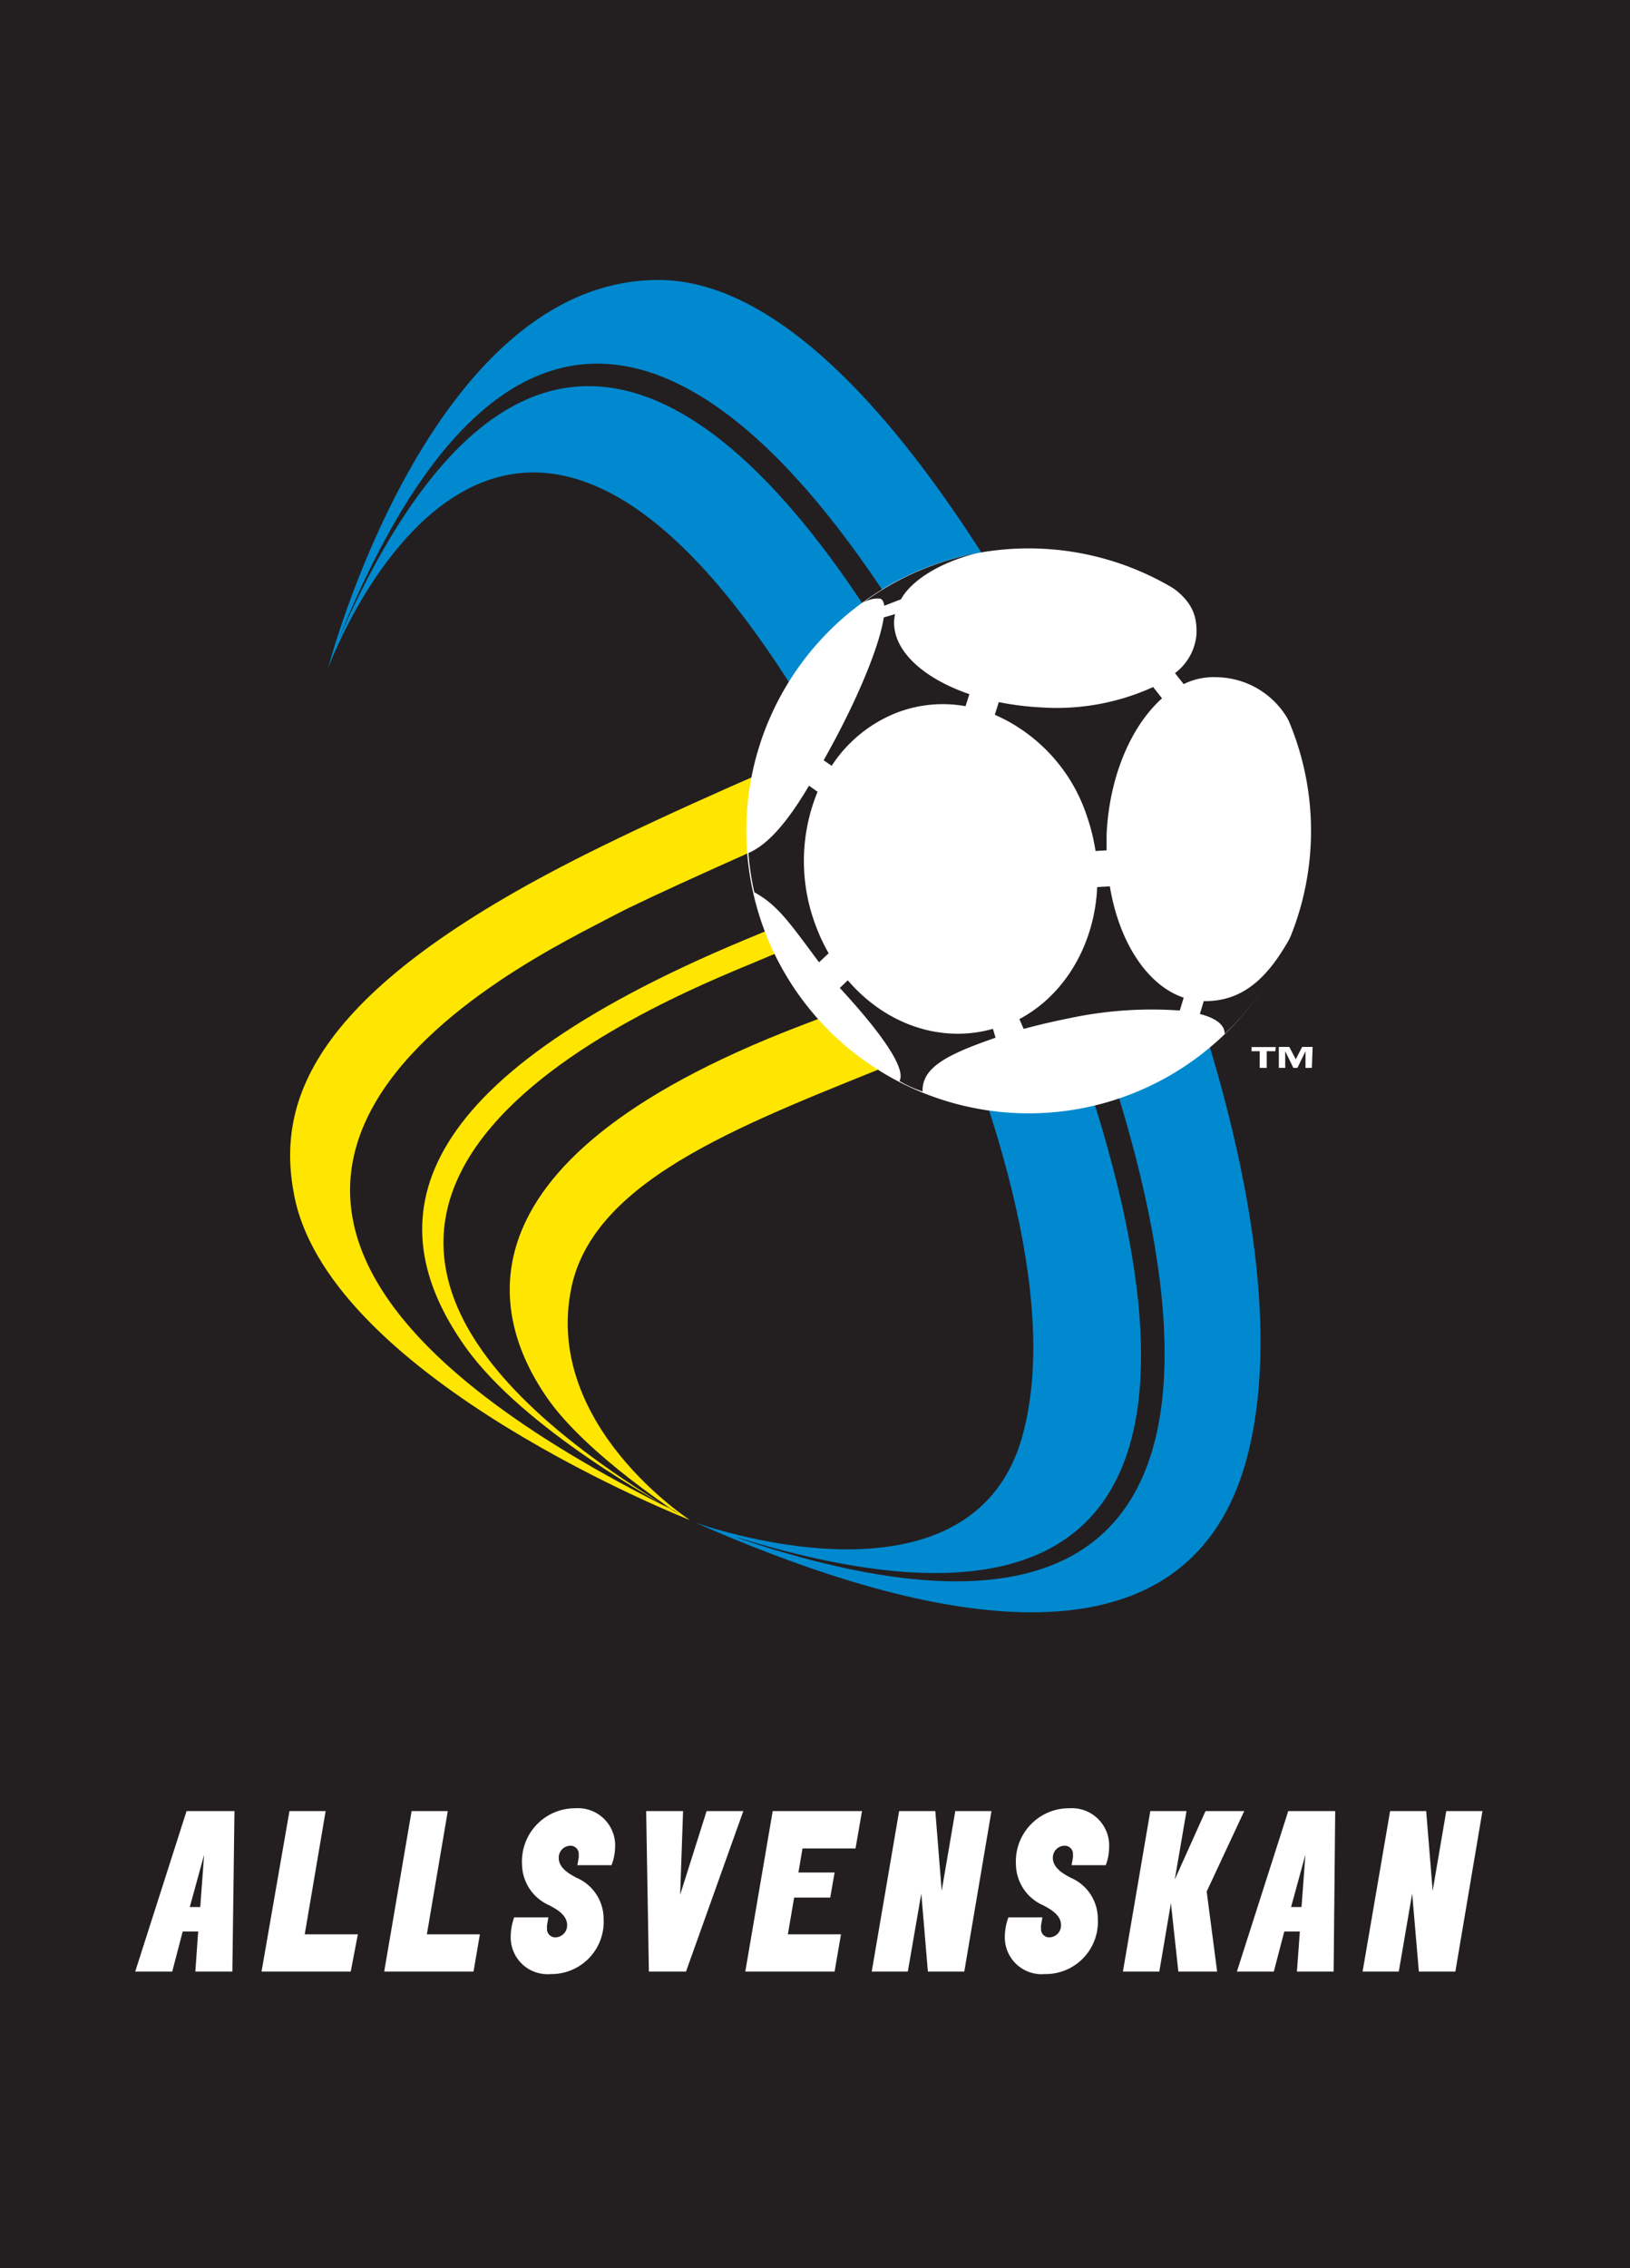 <svg id="Layer_1" data-name="Layer 1" xmlns="http://www.w3.org/2000/svg" viewBox="0 0 155.87 216.8"><defs><style>.cls-1{fill:#231f20;}.cls-2{fill:#ffe600;}.cls-3{fill:#0089cf;}.cls-4{fill:#fff;}</style></defs><title>allsvenskan [Converted]</title><rect class="cls-1" width="155.87" height="216.8"/><path class="cls-2" d="M312.25,382.77c9.82-4,24.79-9.69,24.79-9.69l-12-28.61s-27.21,10.65-43.66,18.88c-25.83,12.92-29.84,23.29-27.89,32.81,3.58,17.43,37.8,30.85,37.8,30.85s-14.1-9.11-11.32-22.27C282.24,394.11,297.27,388.86,312.25,382.77Zm-28.2-13.56c6.08-3.25,42.81-19.06,42.81-19.06l3.16,7.48s-.88.35-33.66,14c-32.15,13.44-35.1,26.74-26.57,38.79,5.6,7.92,19,15.19,20.47,15.94,0,0,.05,0,0,0C227.76,395.59,276.35,373.32,284.05,369.21Zm-6.44,46.08c3.8,5.51,12.84,11.28,12.84,11.28-50.8-29.95-1.86-49.15,7.22-52.95,32.37-13.55,33.2-14,33.2-14l3.2,7.77s-.8.42-32.16,12.36C267,393.09,273,408.61,277.61,415.29Z" transform="translate(-225.32 -281.72)"/><path class="cls-3" d="M331.94,358c-2.22-4.45-22.49-49.52-43.66-49.52-21.94,0-31.58,37.09-31.58,37.09s19.77-54,54.93,21.57c10.5,22.55,14.59,40.31,11.49,51.72-4.88,18-31.32,8.39-31.32,8.39,17.61,7.75,47.32,17.47,53-7.16C350.4,396.06,331.94,358,331.94,358Zm-36.06,70.69c49.51,15.26,43.66-23.58,24.84-65.35-13.46-29.88-40.43-72-63.05-20.46,21.07-51.84,48.18-17.48,65.07,19C332,381.82,359.62,450.26,295.88,428.73Z" transform="translate(-225.32 -281.72)"/><path class="cls-4" d="M325,334.17a27,27,0,1,0,25.66,28.2A27,27,0,0,0,325,334.17Z" transform="translate(-225.32 -281.72)"/><path class="cls-1" d="M324.93,349.34a27.84,27.84,0,0,1-4.1-.51l-.38,1.21a16.07,16.07,0,0,1,8.86,9.85,18.51,18.51,0,0,1,.77,3.17l1.06-.06c0-.5,0-1,0-1.53.26-5.58,2.37-10.38,5.3-13l-.85-1.08A22.24,22.24,0,0,1,324.93,349.34Z" transform="translate(-225.32 -281.72)"/><path class="cls-1" d="M320.52,380.91l-.25-.85c-5.06,1.43-10.34-.5-13.88-4.64l-.76.73c5,5.43,6.23,8,5.7,8.9a11.25,11.25,0,0,0,2.22,1,1.44,1.44,0,0,1,0-.35C313.73,383.64,316.06,382.45,320.52,380.91Z" transform="translate(-225.32 -281.72)"/><path class="cls-1" d="M303.64,373.7l.92-.86a18.52,18.52,0,0,1-1.41-3.13,17.42,17.42,0,0,1,.35-12.31l-.82-.58c-2.75,4.66-4.58,5.89-5.79,6.44a25.54,25.54,0,0,0,.56,3.74C299.65,368.24,300.64,369.65,303.64,373.7Z" transform="translate(-225.32 -281.72)"/><path class="cls-1" d="M309.83,340.74c-.39,2.69-2.55,8-5.75,13.65l.77.53a13.16,13.16,0,0,1,6.31-5.11,12.27,12.27,0,0,1,6.49-.59l.37-1.15c-4.41-1.51-7.32-4.15-7.2-7a4.84,4.84,0,0,1,.09-.65Z" transform="translate(-225.32 -281.72)"/><path class="cls-1" d="M319.11,334.53a27,27,0,0,0-11.33,4.85,2.66,2.66,0,0,1,1.71-.44c.22.08.34.31.39.68l1.6-.62c.95-1.76,3.76-3.6,7.52-4.46Z" transform="translate(-225.32 -281.72)"/><path class="cls-1" d="M322.8,379.13l.41.94c1.44-.4,3-.75,4.49-1.05a37.76,37.76,0,0,1,10.44-.71l.37-1.23c-3.49-1.17-6.18-5.31-7.06-10.64l-1.21.07C330,371.9,327.23,376.77,322.8,379.13Z" transform="translate(-225.32 -281.72)"/><path class="cls-1" d="M339.73,342.4a5.17,5.17,0,0,1-2.05,3.66l.83,1.05a6.49,6.49,0,0,1,3.17-.66,8,8,0,0,1,7.21,4.83,26.91,26.91,0,0,0-11.64-13.53C339.29,339.17,339.82,340.55,339.73,342.4Z" transform="translate(-225.32 -281.72)"/><path class="cls-1" d="M340.43,377.41l-.37,1.23c1.49.39,2.37,1,2.37,1.9a25.89,25.89,0,0,0,6.35-9.35C346.82,374.74,344.47,377.48,340.43,377.41Z" transform="translate(-225.32 -281.72)"/><path class="cls-4" d="M350.77,383.79h-.61V382.2h0l-.77,1.59H349l-.78-1.59h0v1.59h-.61v-2h1l.62,1.18.61-1.18h1Zm-3.5-1.59h-.82v1.59h-.67V382.2H345v-.4h2.32Z" transform="translate(-225.32 -281.72)"/><path class="cls-4" d="M247.54,470.17H244l.27-3.83h-1.48l-1,3.83h-3.54l4.91-15.34h4.58ZM243.47,464h1l.37-5Z" transform="translate(-225.32 -281.72)"/><path class="cls-4" d="M258.86,470.17h-8.53L253,454.83h3.46l-2,11.78h5.08Z" transform="translate(-225.32 -281.72)"/><path class="cls-4" d="M270.6,470.17h-8.54l2.62-15.34h3.46l-2,11.78h5.07Z" transform="translate(-225.32 -281.72)"/><path class="cls-4" d="M283.8,460h-3.27l.13-.71a2.53,2.53,0,0,0,0-.27.79.79,0,0,0-.81-.88,1.14,1.14,0,0,0-1.1,1.17c0,1.07,1.28,1.65,1.67,1.88a4.27,4.27,0,0,1,2.62,3.91,5,5,0,0,1-5.07,5.31,3.52,3.52,0,0,1-3.81-3.68,5.42,5.42,0,0,1,.33-1.74h3.27l-.13.76a1.32,1.32,0,0,0,0,.27.79.79,0,0,0,.82.88,1.14,1.14,0,0,0,1.1-1.19c0-1.05-1.28-1.63-1.67-1.86a4.33,4.33,0,0,1-2.64-3.91,5.08,5.08,0,0,1,5.09-5.38,3.56,3.56,0,0,1,3.81,3.75A5.08,5.08,0,0,1,283.8,460Z" transform="translate(-225.32 -281.72)"/><path class="cls-4" d="M290.92,470.17h-3.55l-.26-15.34h3.53l-.28,8,2.53-8h3.51Z" transform="translate(-225.32 -281.72)"/><path class="cls-4" d="M307.13,458.4h-5.07l-.39,2.3h3.46l-.42,2.4h-3.45l-.6,3.51h5.08l-.61,3.56h-8.54l2.62-15.34h8.54Z" transform="translate(-225.32 -281.72)"/><path class="cls-4" d="M317.53,470.17h-3.48l-.63-7.46-1.29,7.46h-3.45l2.62-15.34h3.46l.61,7.62,1.3-7.62h3.46Z" transform="translate(-225.32 -281.72)"/><path class="cls-4" d="M331.06,460h-3.27l.13-.71a1.27,1.27,0,0,0,0-.27.79.79,0,0,0-.82-.88,1.14,1.14,0,0,0-1.1,1.17c0,1.07,1.29,1.65,1.68,1.88a4.27,4.27,0,0,1,2.62,3.91,5,5,0,0,1-5.08,5.31,3.52,3.52,0,0,1-3.81-3.68,5.43,5.43,0,0,1,.34-1.74H325l-.13.76a1.32,1.32,0,0,0,0,.27.79.79,0,0,0,.82.88,1.14,1.14,0,0,0,1.09-1.19c0-1.05-1.28-1.63-1.67-1.86a4.33,4.33,0,0,1-2.64-3.91,5.08,5.08,0,0,1,5.1-5.38,3.57,3.57,0,0,1,3.81,3.75A4.84,4.84,0,0,1,331.06,460Z" transform="translate(-225.32 -281.72)"/><path class="cls-4" d="M340.71,462.52l1,7.65H338l-.71-6.54-1.11,6.54H332.7l2.62-15.34h3.46l-1.12,6.54,2.94-6.54h3.7Z" transform="translate(-225.32 -281.72)"/><path class="cls-4" d="M352.85,470.17h-3.51l.28-3.83h-1.49l-1,3.83h-3.53l4.91-15.34H353ZM348.78,464h1l.37-5Z" transform="translate(-225.32 -281.72)"/><path class="cls-4" d="M364.49,470.17H361l-.64-7.46-1.28,7.46h-3.46l2.63-15.34h3.45l.62,7.62,1.3-7.62h3.46Z" transform="translate(-225.32 -281.72)"/></svg>